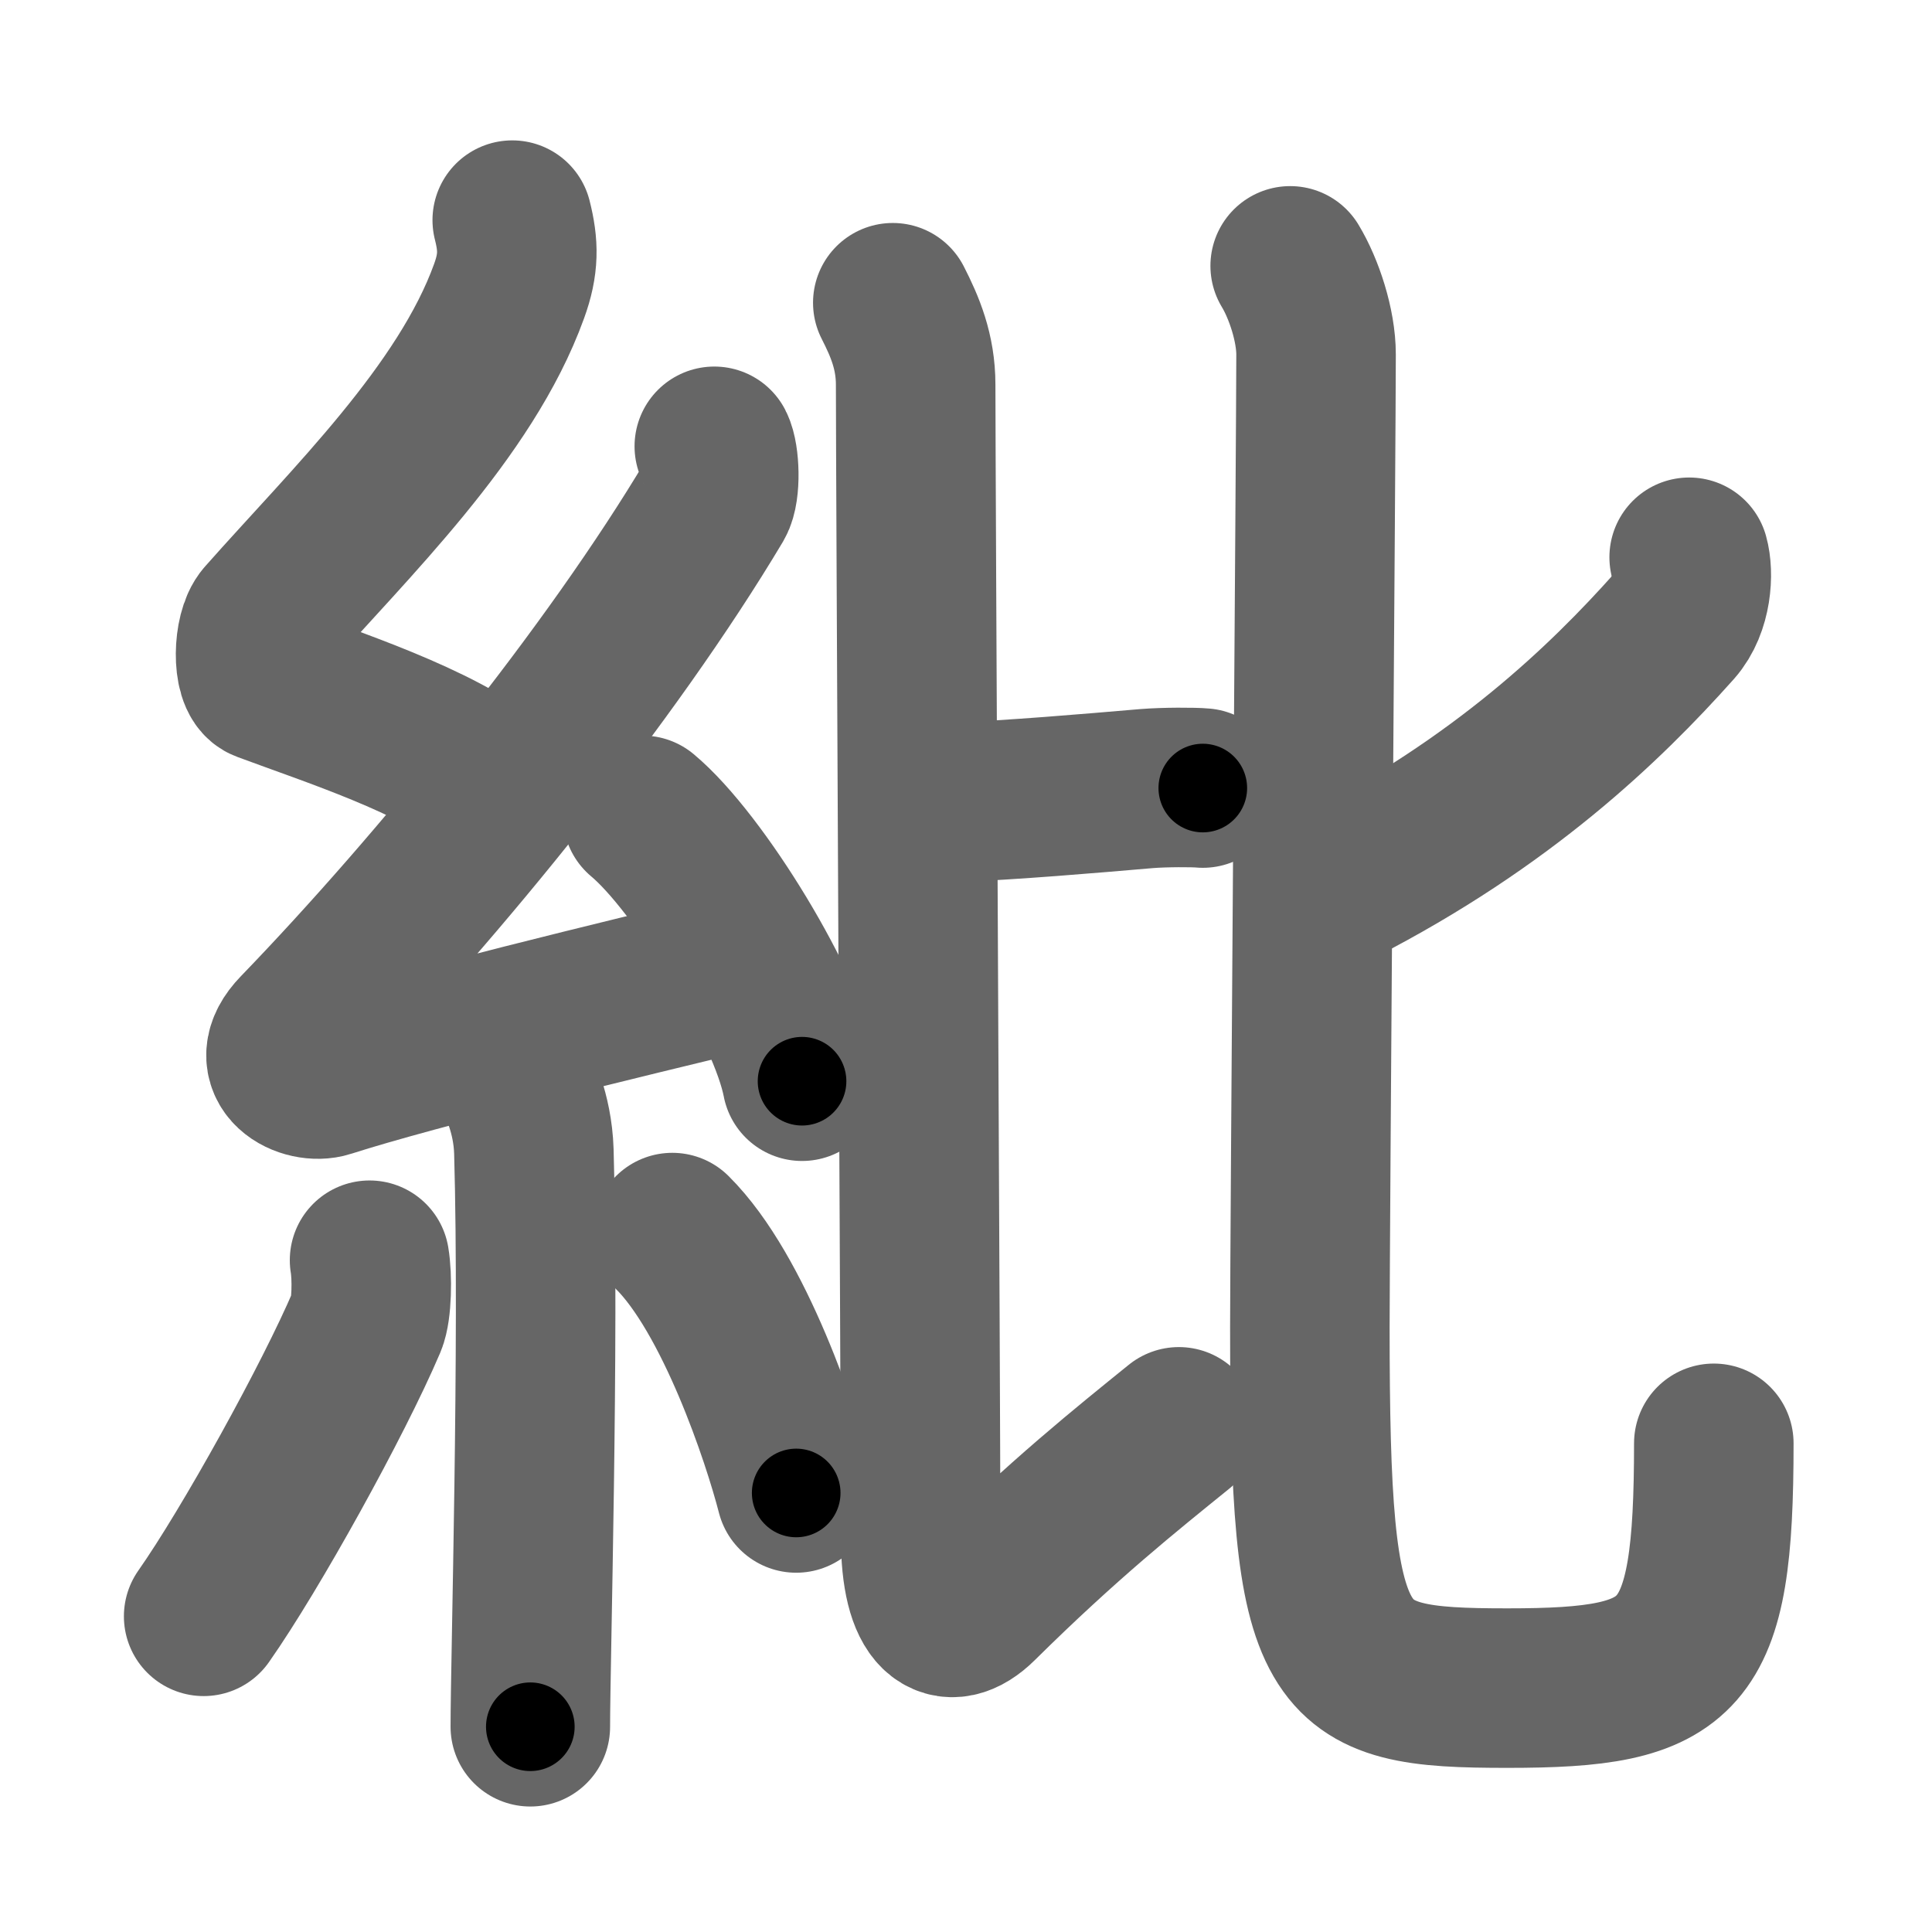 <svg xmlns="http://www.w3.org/2000/svg" width="109" height="109" viewBox="0 0 109 109" id="7d15"><g fill="none" stroke="#666" stroke-width="9" stroke-linecap="round" stroke-linejoin="round"><g><g><path d="M28.9,12.42c0.36,1.42,0.38,2.47-0.18,4.01c-2.46,6.81-8.96,13.06-13.78,18.51c-0.67,0.75-0.72,3.27,0,3.54c3.81,1.42,9.64,3.28,12.91,5.88" /><path d="M40.3,25.18c0.3,0.58,0.37,2.46,0,3.09C34.5,38,24.81,49.94,16.82,58.21c-1.83,1.89,0.46,2.98,1.65,2.59c5-1.61,16.87-4.49,23.29-6.03" /><path d="M36.25,46c3.18,2.65,8.21,10.88,9,15" /><path d="M29.14,60.87c0.07,0.36,0.91,1.85,0.98,4.09c0.31,10.79-0.2,28.79-0.2,32.46" /><path d="M20.85,71.1c0.16,0.94,0.13,2.79-0.16,3.47c-1.87,4.39-6.55,12.85-9.2,16.62" /><path d="M37.93,69.54c3.5,3.47,6.18,11.54,6.99,14.69" /></g><g><g><path d="M53.5,45.29c3.9-0.17,7.8-0.51,11.2-0.8c1-0.08,2.65-0.08,3.16-0.03" /><path d="M50.37,17.08c0.69,1.35,1.29,2.77,1.29,4.62c0,5.01,0.28,57.52,0.28,64.98c0,4.57,1.57,5.47,3.28,3.78c4.79-4.74,8.34-7.57,11.29-9.96" /></g><g><path d="M95.3,31.44c0.25,0.88,0.17,2.74-0.84,3.88c-3.96,4.44-9.71,9.94-18.93,14.68" /><path d="M72.79,15c0.78,1.29,1.46,3.36,1.46,5c0,4.31-0.35,49.81-0.35,54.87c0,19.38,1.2,20.37,11.15,20.37s11.64-1.49,11.64-13.81" /></g></g></g></g><g fill="none" stroke="#000" stroke-width="5" stroke-linecap="round" stroke-linejoin="round"><path d="M28.9,12.42c0.36,1.42,0.38,2.47-0.18,4.01c-2.46,6.81-8.96,13.06-13.78,18.51c-0.67,0.75-0.72,3.27,0,3.54c3.81,1.42,9.64,3.28,12.91,5.88" stroke-dasharray="45.356" stroke-dashoffset="45.356"><animate attributeName="stroke-dashoffset" values="45.356;45.356;0" dur="0.454s" fill="freeze" begin="0s;7d15.click" /></path><path d="M40.3,25.18c0.3,0.58,0.37,2.46,0,3.09C34.5,38,24.81,49.94,16.82,58.21c-1.83,1.89,0.46,2.98,1.65,2.59c5-1.61,16.87-4.49,23.29-6.03" stroke-dasharray="69.89" stroke-dashoffset="69.89"><animate attributeName="stroke-dashoffset" values="69.89" fill="freeze" begin="7d15.click" /><animate attributeName="stroke-dashoffset" values="69.89;69.89;0" keyTimes="0;0.464;1" dur="0.979s" fill="freeze" begin="0s;7d15.click" /></path><path d="M36.25,46c3.18,2.65,8.21,10.88,9,15" stroke-dasharray="17.689" stroke-dashoffset="17.689"><animate attributeName="stroke-dashoffset" values="17.689" fill="freeze" begin="7d15.click" /><animate attributeName="stroke-dashoffset" values="17.689;17.689;0" keyTimes="0;0.847;1" dur="1.156s" fill="freeze" begin="0s;7d15.click" /></path><path d="M29.14,60.87c0.07,0.36,0.91,1.85,0.98,4.09c0.31,10.79-0.2,28.79-0.2,32.46" stroke-dasharray="36.694" stroke-dashoffset="36.694"><animate attributeName="stroke-dashoffset" values="36.694" fill="freeze" begin="7d15.click" /><animate attributeName="stroke-dashoffset" values="36.694;36.694;0" keyTimes="0;0.759;1" dur="1.523s" fill="freeze" begin="0s;7d15.click" /></path><path d="M20.85,71.1c0.16,0.94,0.13,2.79-0.16,3.47c-1.87,4.39-6.55,12.85-9.2,16.62" stroke-dasharray="22.52" stroke-dashoffset="22.52"><animate attributeName="stroke-dashoffset" values="22.52" fill="freeze" begin="7d15.click" /><animate attributeName="stroke-dashoffset" values="22.52;22.52;0" keyTimes="0;0.871;1" dur="1.748s" fill="freeze" begin="0s;7d15.click" /></path><path d="M37.93,69.54c3.5,3.47,6.18,11.54,6.99,14.69" stroke-dasharray="16.416" stroke-dashoffset="16.416"><animate attributeName="stroke-dashoffset" values="16.416" fill="freeze" begin="7d15.click" /><animate attributeName="stroke-dashoffset" values="16.416;16.416;0" keyTimes="0;0.914;1" dur="1.912s" fill="freeze" begin="0s;7d15.click" /></path><path d="M53.5,45.29c3.9-0.17,7.8-0.51,11.2-0.8c1-0.08,2.65-0.08,3.16-0.03" stroke-dasharray="14.393" stroke-dashoffset="14.393"><animate attributeName="stroke-dashoffset" values="14.393" fill="freeze" begin="7d15.click" /><animate attributeName="stroke-dashoffset" values="14.393;14.393;0" keyTimes="0;0.93;1" dur="2.056s" fill="freeze" begin="0s;7d15.click" /></path><path d="M50.37,17.08c0.69,1.35,1.29,2.77,1.29,4.62c0,5.01,0.28,57.52,0.28,64.98c0,4.57,1.57,5.47,3.28,3.78c4.79-4.74,8.34-7.57,11.29-9.96" stroke-dasharray="91.949" stroke-dashoffset="91.949"><animate attributeName="stroke-dashoffset" values="91.949" fill="freeze" begin="7d15.click" /><animate attributeName="stroke-dashoffset" values="91.949;91.949;0" keyTimes="0;0.748;1" dur="2.747s" fill="freeze" begin="0s;7d15.click" /></path><path d="M95.3,31.44c0.25,0.88,0.17,2.74-0.84,3.88c-3.96,4.44-9.71,9.94-18.93,14.68" stroke-dasharray="28.209" stroke-dashoffset="28.209"><animate attributeName="stroke-dashoffset" values="28.209" fill="freeze" begin="7d15.click" /><animate attributeName="stroke-dashoffset" values="28.209;28.209;0" keyTimes="0;0.907;1" dur="3.029s" fill="freeze" begin="0s;7d15.click" /></path><path d="M72.79,15c0.78,1.29,1.46,3.36,1.46,5c0,4.31-0.35,49.81-0.35,54.87c0,19.38,1.2,20.37,11.15,20.37s11.64-1.49,11.64-13.81" stroke-dasharray="110.122" stroke-dashoffset="110.122"><animate attributeName="stroke-dashoffset" values="110.122" fill="freeze" begin="7d15.click" /><animate attributeName="stroke-dashoffset" values="110.122;110.122;0" keyTimes="0;0.785;1" dur="3.857s" fill="freeze" begin="0s;7d15.click" /></path></g></svg>
